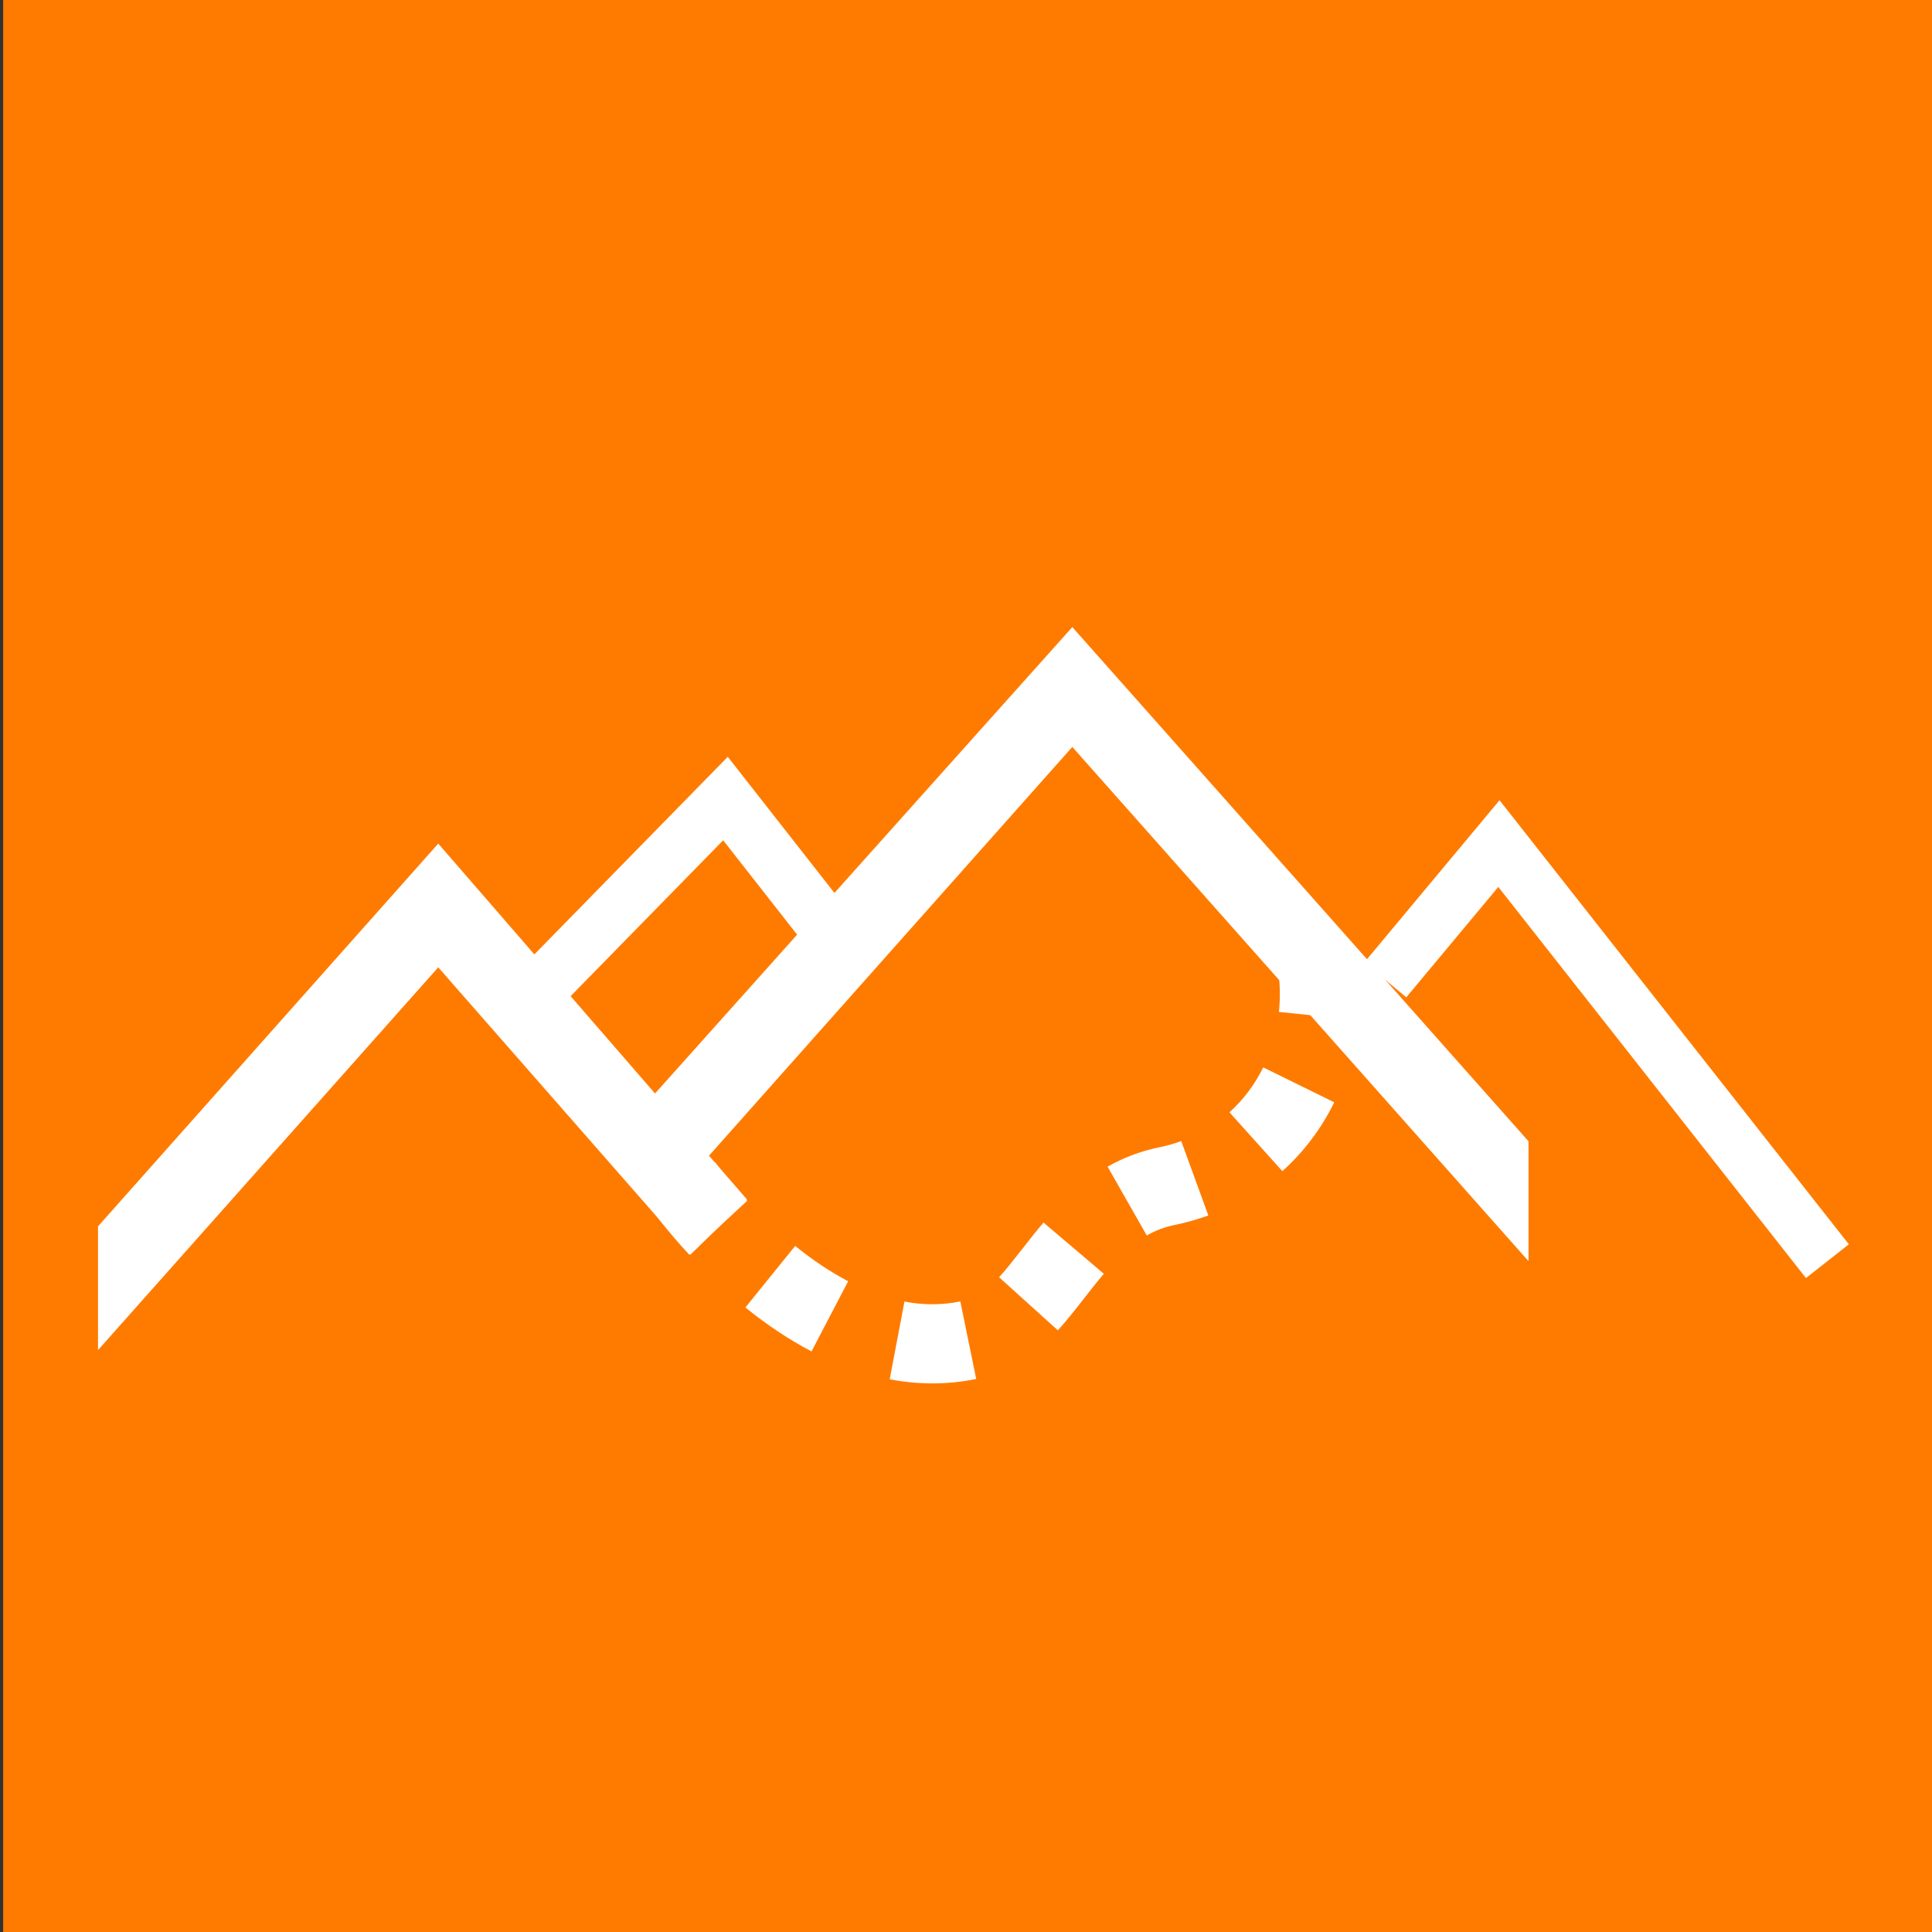 <?xml version="1.0" encoding="UTF-8" standalone="no"?>
<!-- Created with Inkscape (http://www.inkscape.org/) -->

<svg
   xmlns:dc="http://purl.org/dc/elements/1.1/"
   xmlns:cc="http://creativecommons.org/ns#"
   xmlns:rdf="http://www.w3.org/1999/02/22-rdf-syntax-ns#"
   xmlns:svg="http://www.w3.org/2000/svg"
   xmlns="http://www.w3.org/2000/svg"
   version="1.1"
   width="128"
   height="128"
   id="svg3041">
  <rect width="100%" height="100%" fill="#333333" stroke="none"/>
  <defs
     id="defs3043">
    <filter
       color-interpolation-filters="sRGB"
       id="filter66799">
      <feGaussianBlur
         id="feGaussianBlur66801"
         result="result6"
         stdDeviation="1.5" />
      <feComposite
         in2="result6"
         operator="atop"
         in="SourceGraphic"
         result="result8"
         id="feComposite66803" />
      <feComposite
         in2="SourceAlpha"
         operator="atop"
         in="result8"
         result="result9"
         id="feComposite66805" />
    </filter>
    <filter
       color-interpolation-filters="sRGB"
       id="filter66863">
      <feGaussianBlur
         id="feGaussianBlur66865"
         result="result6"
         stdDeviation="1.5" />
      <feComposite
         in2="result6"
         operator="atop"
         in="SourceGraphic"
         result="result8"
         id="feComposite66867" />
      <feComposite
         in2="SourceAlpha"
         operator="atop"
         in="result8"
         result="result9"
         id="feComposite66869" />
    </filter>
    <filter
       color-interpolation-filters="sRGB"
       id="filter66647">
      <feGaussianBlur
         stdDeviation="1.5"
         result="result6"
         id="feGaussianBlur66649" />
      <feComposite
         in2="result6"
         operator="atop"
         in="SourceGraphic"
         result="result8"
         id="feComposite66651" />
      <feComposite
         in2="SourceAlpha"
         operator="atop"
         in="result8"
         result="result9"
         id="feComposite66653" />
    </filter>
    <filter
       color-interpolation-filters="sRGB"
       id="filter66655">
      <feGaussianBlur
         stdDeviation="1.5"
         result="result6"
         id="feGaussianBlur66657" />
      <feComposite
         in2="result6"
         operator="atop"
         in="SourceGraphic"
         result="result8"
         id="feComposite66659" />
      <feComposite
         in2="SourceAlpha"
         operator="atop"
         in="result8"
         result="result9"
         id="feComposite66661" />
    </filter>
    <filter
       color-interpolation-filters="sRGB"
       id="filter66663">
      <feGaussianBlur
         stdDeviation="1.5"
         result="result6"
         id="feGaussianBlur66665" />
      <feComposite
         in2="result6"
         operator="atop"
         in="SourceGraphic"
         result="result8"
         id="feComposite66667" />
      <feComposite
         in2="SourceAlpha"
         operator="atop"
         in="result8"
         result="result9"
         id="feComposite66669" />
    </filter>
    <filter
       color-interpolation-filters="sRGB"
       id="filter66671">
      <feGaussianBlur
         stdDeviation="1.5"
         result="result6"
         id="feGaussianBlur66673" />
      <feComposite
         in2="result6"
         operator="atop"
         in="SourceGraphic"
         result="result8"
         id="feComposite66675" />
      <feComposite
         in2="SourceAlpha"
         operator="atop"
         in="result8"
         result="result9"
         id="feComposite66677" />
    </filter>
    <filter
       color-interpolation-filters="sRGB"
       id="filter66679">
      <feGaussianBlur
         stdDeviation="1.5"
         result="result6"
         id="feGaussianBlur66681" />
      <feComposite
         in2="result6"
         operator="atop"
         in="SourceGraphic"
         result="result8"
         id="feComposite66683" />
      <feComposite
         in2="SourceAlpha"
         operator="atop"
         in="result8"
         result="result9"
         id="feComposite66685" />
    </filter>
    <filter
       color-interpolation-filters="sRGB"
       id="filter66687">
      <feGaussianBlur
         stdDeviation="1.5"
         result="result6"
         id="feGaussianBlur66689" />
      <feComposite
         in2="result6"
         operator="atop"
         in="SourceGraphic"
         result="result8"
         id="feComposite66691" />
      <feComposite
         in2="SourceAlpha"
         operator="atop"
         in="result8"
         result="result9"
         id="feComposite66693" />
    </filter>
    <filter
       color-interpolation-filters="sRGB"
       id="filter66695">
      <feGaussianBlur
         stdDeviation="1.5"
         result="result6"
         id="feGaussianBlur66697" />
      <feComposite
         in2="result6"
         operator="atop"
         in="SourceGraphic"
         result="result8"
         id="feComposite66699" />
      <feComposite
         in2="SourceAlpha"
         operator="atop"
         in="result8"
         result="result9"
         id="feComposite66701" />
    </filter>
    <clipPath
       id="clipPath3670-7">
      <path
         d="m 256.208,113.587 c 3.371,-2.2 15.76,-9.42 33.03,-9.42 l 0,0 0.01,0 c 4.311,0 8.63,0.45 12.941,1.33 l 0,0 c 0.54,0.111 1.08,0.23 1.62,0.36 l 0,0 c 0.52,0.12 1.04,0.239 1.56,0.38 l 0,0 c 0.32,0.08 0.64,0.159 0.95,0.26 l 0,0 c 0.52,0.13 1.029,0.28 1.54,0.43 l 0,0 c 0.501,0.15 0.989,0.3 1.49,0.46 l 0,0 -1.32,1.2 -1.379,1.24 0,0.01 -2.771,2.49 0.45,0.48 -0.231,0.22 0,-0.01 c -0.029,-0.23 -0.119,-0.449 -0.259,-0.65 l 0,0 c -0.02,-0.03 -0.05,-0.05 -0.059,-0.08 l 0,0 c -0.391,-0.48 -1.081,-0.86 -1.97,-1.169 l 0,0 c -0.461,-0.161 -0.981,-0.301 -1.53,-0.411 l 0,0 c -0.511,-0.12 -1.061,-0.219 -1.63,-0.299 l 0,0 c -1.652,-0.231 -3.482,-0.331 -5.201,-0.331 l 0,0 c -5.211,0 -11.411,0.899 -13.17,3.42 l 0,0 c -0.411,0.59 -0.561,1.24 -0.45,1.92 l 0,0 -0.05,0 0,0.049 -23.571,-1.879 z"
         id="path3672-1" />
    </clipPath>
    <clipPath
       id="clipPath4890-4">
      <path
         d="m 297.059,162.327 c -0.381,-0.03 -0.881,-0.07 -1.49,-0.141 l 0,0 c -3.701,-0.429 -11.361,-1.809 -18.941,-6.239 l 0,0 c -5.474,-3.197 -11.543,-8.41 -15.768,-16.821 l 0,0 23.807,0 c 2.723,2.624 6.367,4.468 10.902,5.501 l 0,0 c 0.49,0.11 0.979,0.21 1.49,0.3 l 0,0 c 0.319,0.06 0.649,0.12 0.989,0.17 l 0,0 -0.459,17.27 c -0.131,-0.01 -0.31,-0.021 -0.53,-0.04"
         id="path4892-8" />
    </clipPath>
    <clipPath
       id="clipPath6110-7">
      <path
         d="m 260.86,139.126 c -3.161,-6.292 -5.289,-14.374 -5.362,-24.74 l 0,0 24.231,1.721 -0.011,0.06 0.121,0.009 c -0.601,2.291 -2.72,11.951 2.16,19.682 l 0,0 c 0.759,1.197 1.649,2.287 2.668,3.268 l 0,0 -23.807,0 z"
         id="path6112-2" />
    </clipPath>
    <clipPath
       id="clipPath7330-5">
      <path
         d="m 0,938.37 595.279,0 L 595.279,0 0,0 0,938.37 z"
         id="path7332-7" />
    </clipPath>
    <clipPath
       id="clipPath7346-5">
      <path
         d="m 298.539,145.077 0.01,-0.01 c 0.222,-0.123 2.423,-1.433 4.176,-5.941 l 0,0 7.669,0 c -1.105,5.263 -3.004,10.575 -6.095,15.411 l 0,0 c -1.02,1.62 -2.17,3.17 -3.489,4.65 l 0,0 -0.011,0.01 c -0.83,0.95 -1.72,1.871 -2.68,2.75 l 0,0 0.42,-16.87 z"
         id="path7348-2" />
    </clipPath>
    <clipPath
       id="clipPath8566-8">
      <path
         d="m 302.725,139.126 c 1.793,-4.608 3.118,-12.558 1.384,-25.999 l 0,0 2.61,-2.36 1.391,-1.25 1.379,-1.251 0.37,-0.339 c 0.722,3.13 3.521,16.985 0.535,31.199 l 0,0 -7.669,0 z"
         id="path8568-6" />
    </clipPath>
    <filter
       color-interpolation-filters="sRGB"
       id="filter66807">
      <feGaussianBlur
         stdDeviation="1.5"
         result="result6"
         id="feGaussianBlur66809" />
      <feComposite
         in2="result6"
         operator="atop"
         in="SourceGraphic"
         result="result8"
         id="feComposite66811" />
      <feComposite
         in2="SourceAlpha"
         operator="atop"
         in="result8"
         result="result9"
         id="feComposite66813" />
    </filter>
    <filter
       color-interpolation-filters="sRGB"
       id="filter66783">
      <feGaussianBlur
         stdDeviation="1.5"
         result="result6"
         id="feGaussianBlur66785" />
      <feComposite
         in2="result6"
         operator="atop"
         in="SourceGraphic"
         result="result8"
         id="feComposite66787" />
      <feComposite
         in2="SourceAlpha"
         operator="atop"
         in="result8"
         result="result9"
         id="feComposite66789" />
    </filter>
  </defs>
  <g
     transform="matrix(1.131,0,0,-1.13,33.657,97.824)"
     id="g3558"
     style="fill:#ffffff">
    <path
       d="m 0,0 c 4.07,10.5 10.105,17.156 16.385,21.27 1.516,1.001 0.851,1.697 -0.638,1.063 -1.608,-0.685 -21.066,-5.526 -31.485,1.069 -1.153,0.726 -5.1,3.815 -4.453,10.203 0.677,6.822 2.288,18.001 9.987,23.606 2.343,1.69 6.089,3.303 9.785,0.432 5.49,-4.315 9.715,-9.193 11.797,-12.448 0.964,-1.477 1.895,-1.461 0.747,0.526 0,0 -6.365,10.012 -6.365,16.156 0,6.169 4.657,12.76 18.484,12.76 13.818,0 24.453,-8.078 22.129,-15.947 -2.262,-7.53 -6.389,-15.73 -7.24,-17.216 -0.843,-1.49 0.214,-1.49 1.271,-0.202 1.069,1.252 9.296,15.031 17.238,15.291 6.373,0.214 14.466,-6.375 16.157,-18.918 C 75.516,25.1 69.332,17.658 64.866,16.386 60.403,15.102 49.55,17.44 46.373,18.509 c -3.196,1.056 -1.923,-0.425 0,-1.27 1.662,-0.759 14.03,-7.243 10.838,-16.157 -3.208,-8.95 -11.518,-16.025 -17.661,-17.873 -4.842,-1.48 -15.573,-0.692 -18.702,12.341 -2.798,11.677 0.65,17.418 1.273,19.753 0.637,2.355 2.018,3.463 -1.055,1.718 C 18.089,15.303 9.526,9.159 7.452,-0.845 6.616,-4.891 7.602,-7.794 2.555,-6.809 -1.911,-5.917 -1.488,-3.821 0,0"
       id="path3560"
       style="fill:#ffffff;fill-opacity:1;fill-rule:evenodd;stroke:none" />
  </g>
  <rect
     width="127.812"
     height="127.735"
     x="0.188"
     y="0.265"
     id="rect19648"
     style="color:#000000;fill:none;stroke:none;stroke-width:1.7;marker:none;visibility:visible;display:inline;overflow:visible;enable-background:accumulate" />
  <path
     d="m 68.288,9.713 c -3.139,0 -5.373,3.942 -3.049,5.377 0.815,0.503 1.062,1.586 0.572,2.379 -0.491,0.793 -1.494,1.031 -2.239,0.571 -1.851,-1.143 -5.008,5.355 -9.623,19.841 -8.134,25.531 -14.201,39.795 -18.484,43.346 -3.653,3.028 -13.005,20.41 -13.005,24.171 0,4.564 2.735,4.143 15.054,-2.284 10.142,-5.291 10.855,-5.452 14.387,-3.14 2.244,1.469 4.109,4.569 4.716,7.803 0.581,3.093 2.665,6.671 4.954,8.469 2.178,1.711 5.508,3.093 7.384,3.093 2.789,0 3.601,-1.111 4.383,-5.995 1.072,-6.693 7.48,-15.321 11.386,-15.321 1.408,0 4.941,1.572 7.86,3.521 7.361,4.914 10.189,5.764 12.053,3.521 2.782,-3.348 -1.326,-11.554 -5.907,-11.8 -3.585,-0.193 -3.616,-0.291 -0.429,-0.904 3.791,-0.729 3.787,-0.712 2.525,-3.997 -0.489,-1.272 -1.802,-1.993 -2.906,-1.57 -1.103,0.423 -2.448,0.038 -3.001,-0.856 -0.56,-0.905 0.111,-1.618 1.524,-1.618 1.836,0 2.253,-0.738 1.429,-2.664 -0.626,-1.465 -2.83,-7.118 -4.859,-12.561 -2.029,-5.443 -5.339,-13.45 -7.384,-17.795 -2.045,-4.345 -3.716,-8.823 -3.716,-9.944 0,-1.122 -0.958,-3.392 -2.096,-5.044 C 77.69,33.225 75.689,27.519 72.766,16.184 71.557,11.497 70.335,9.713 68.288,9.713 z M 70.527,22.512 c 0.155,-0.036 0.311,-0.023 0.429,0.095 0.469,0.469 -0.006,1.679 -1.048,2.712 -1.506,1.492 -1.685,1.361 -0.857,-0.809 0.429,-1.126 1.012,-1.888 1.477,-1.998 z m -9.147,0.952 c 0.825,-0.07 2.13,0.994 3.382,2.998 2.167,3.465 2.128,3.505 -1.524,1.38 -1.467,-0.854 -2.668,-2.202 -2.668,-2.998 0,-0.917 0.315,-1.338 0.81,-1.38 z m 7.574,11.372 c 1.513,-0.266 2.287,1.514 2.287,5.329 0,2.247 2.058,6.952 4.573,10.42 4.742,6.538 5.665,9.373 3.049,9.373 -2.531,0 -1.727,5.682 0.953,6.709 2.28,0.874 2.259,1.198 -0.191,3.902 -2.7,2.98 -2.223,7.66 0.762,7.66 0.965,0 0.654,1.833 -0.762,4.568 -1.661,3.208 -3.496,4.568 -6.145,4.568 -2.075,0 -3.763,-0.767 -3.763,-1.713 0,-1.197 -2.715,-1.419 -8.956,-0.714 -7.071,0.799 -9.15,0.538 -9.814,-1.19 -1.104,-2.873 0.171,-3.997 4.526,-3.997 1.956,0 3.573,-0.664 3.573,-1.475 0,-0.811 -0.945,-1.107 -2.096,-0.666 -1.54,0.59 -1.883,-0.226 -1.334,-3.093 0.485,-2.536 1.751,-3.902 3.621,-3.902 1.579,0 2.858,-0.731 2.858,-1.618 0,-0.887 -0.686,-1.184 -1.524,-0.666 -0.838,0.517 -1.524,-0.122 -1.524,-1.427 0,-1.737 1.737,-2.43 6.479,-2.617 6.385,-0.252 6.407,-0.278 0.953,-0.856 -5.265,-0.558 -5.451,-0.75 -3.811,-4.282 1.307,-2.815 3.006,-3.776 7.05,-3.949 l 5.335,-0.238 -6.098,-0.952 C 63.748,53.22 62.857,52.539 62.857,49.348 c 0,-2.69 1.069,-3.996 3.811,-4.758 2.404,-0.668 2.826,-1.141 1.143,-1.237 -3.17,-0.181 -3.574,-5.116 -0.619,-7.565 0.665,-0.551 1.258,-0.863 1.763,-0.952 z m -11.576,3.806 c 1.37,-0.101 3.448,0.758 4.716,2.284 1.577,1.898 1.382,2.284 -1.096,2.284 -3.166,0 -5.002,-1.2 -5.002,-3.283 0,-0.789 0.559,-1.224 1.382,-1.285 z m 23.867,6.09 c 0.37,0 0.667,0.685 0.667,1.523 0,0.837 -0.732,1.523 -1.62,1.523 -0.888,0 -1.185,-0.685 -0.667,-1.523 0.518,-0.837 1.25,-1.523 1.62,-1.523 z m -26.344,2.189 c 0.582,-0.183 1.644,0.453 2.572,1.57 2.199,2.647 1.798,2.895 -1.429,0.856 -1.233,-0.779 -1.867,-1.799 -1.382,-2.284 0.061,-0.061 0.155,-0.116 0.238,-0.143 z m -0.857,4.044 c 0.148,-0.023 0.243,0.292 0.286,0.952 0.066,1.021 1.068,1.525 2.191,1.094 2.493,-0.955 6.223,3.172 4.859,5.377 -0.541,0.874 -1.532,1.57 -2.191,1.57 -2.253,0 -6.564,-5.904 -5.764,-7.898 0.284,-0.708 0.471,-1.072 0.619,-1.094 z m -2.525,6.709 c 0.729,-0.034 0.83,0.562 0.333,1.856 -0.629,1.636 -0.378,2.066 0.81,1.332 0.981,-0.606 1.81,-0.409 1.81,0.428 0,2.573 -2.186,3.025 -4.192,0.856 -2.436,-2.633 -2.414,-3.2 0.286,-4.235 0.388,-0.148 0.71,-0.226 0.953,-0.238 z m 5.669,4.092 c 0.16,0 0.286,0.162 0.286,0.476 0,0.837 -0.664,2.55 -1.477,3.806 -0.813,1.256 -1.477,1.599 -1.477,0.761 0,-0.837 0.664,-2.55 1.477,-3.806 0.508,-0.785 0.925,-1.231 1.191,-1.237 z m -9.956,6.471 c 0.357,-0.027 0.767,0 1.239,0 2.233,0 2.922,0.736 2.43,2.617 -0.381,1.455 0.083,2.93 1,3.235 1.185,0.395 1.13,0.861 -0.095,1.618 -0.959,0.592 -2.769,-0.486 -4.097,-2.379 -2.729,-3.892 -2.979,-4.901 -0.476,-5.091 z m 43.827,2.427 c 1.513,0 0.997,1.028 -1.524,2.998 -2.096,1.638 -4.84,2.998 -6.098,2.998 -1.513,0 -0.997,-1.028 1.524,-2.998 2.096,-1.638 4.84,-2.998 6.098,-2.998 z m -46.59,4.52 c 1.307,0 2.382,0.685 2.382,1.523 0,0.837 -0.64,1.523 -1.429,1.523 -0.789,0 -1.864,-0.685 -2.382,-1.523 -0.518,-0.837 0.122,-1.523 1.429,-1.523 z m 48.21,1.523 c 1.248,0 0.713,5.664 -0.667,7.042 -1.018,1.017 -6.736,1.932 -7.479,1.19 -1.427,-1.425 3.213,-5.529 5.002,-4.425 0.845,0.521 1.524,-0.122 1.524,-1.427 0,-1.306 0.725,-2.379 1.62,-2.379 z m -52.307,2.902 c 1.5,0.078 4.099,2.881 5.431,6.614 0.523,1.465 0.387,2.664 -0.286,2.664 -2.022,0 -3.239,-1.85 -3.239,-4.901 0,-1.585 -0.686,-2.468 -1.524,-1.951 -0.838,0.517 -1.524,0.221 -1.524,-0.666 0,-1.249 0.461,-1.796 1.143,-1.76 z m 26.296,7.327 c 2.859,0.122 2.923,1 1.382,2.855 -2.01,2.418 -2.44,2.454 -6.717,0.619 -1.677,-0.72 -5.107,-1.466 -7.622,-1.665 -2.515,-0.2 -0.457,-0.785 4.573,-1.285 3.965,-0.394 6.669,-0.596 8.384,-0.523 z m -31.251,0.428 c 1.357,0 2.043,0.685 1.524,1.523 -0.518,0.837 -1.204,1.523 -1.524,1.523 -0.32,0 -1.006,-0.685 -1.524,-1.523 -0.518,-0.837 0.168,-1.523 1.524,-1.523 z m 49.21,0.666 c 2.574,-6.39e-4 2.75,0.496 1.62,1.856 -1.287,1.548 -2.243,1.709 -3.43,0.523 -1.187,-1.186 -2.732,-0.452 -5.478,2.617 -2.103,2.35 -3.297,3.614 -2.668,2.807 2.431,-3.121 1.201,-5.663 -2.287,-4.71 -3.024,0.826 -3.125,0.745 -0.715,-0.761 1.504,-0.94 5.825,-1.891 9.575,-2.141 1.434,-0.095 2.524,-0.19 3.382,-0.19 z m 6.336,0.856 c 0.888,0 1.62,0.685 1.62,1.523 0,0.837 -0.297,1.523 -0.667,1.523 -0.37,0 -1.102,-0.685 -1.62,-1.523 -0.518,-0.837 -0.221,-1.523 0.667,-1.523 z M 59.999,91.932 c 0.234,0 2.147,1.634 4.287,3.616 3.136,2.902 3.711,4.498 2.954,8.279 -0.517,2.581 -2.091,5.746 -3.525,7.042 -2.407,2.175 -2.638,1.994 -2.811,-2.569 C 60.801,105.581 60.462,100.782 60.141,97.641 59.821,94.501 59.765,91.932 59.999,91.932 z m -24.962,0.143 c 2.306,-0.084 4.192,0.542 4.192,1.38 0,0.837 -0.171,1.463 -0.381,1.38 -0.21,-0.084 -2.096,-0.71 -4.192,-1.38 l -3.811,-1.237 4.192,-0.143 z m 45.923,0.428 c 0.556,0.019 0.953,0.639 0.953,1.618 0,2.674 -0.932,3.063 -2.239,0.952 -0.482,-0.78 -0.185,-1.853 0.667,-2.379 0.213,-0.131 0.434,-0.197 0.619,-0.19 z m 17.436,3.997 c 1.963,-0.019 3.098,0.674 2.572,1.523 -1.133,1.831 -0.975,1.831 -3.811,0 -1.84,-1.187 -1.593,-1.504 1.239,-1.523 z m -60.596,1.523 c 0.888,0 1.185,0.685 0.667,1.523 -0.518,0.837 -1.25,1.523 -1.62,1.523 -0.37,0 -0.667,-0.685 -0.667,-1.523 0,-0.837 0.732,-1.523 1.62,-1.523 z m 33.347,6.09 c 0.888,0 1.62,0.685 1.62,1.523 0,0.837 -0.297,1.523 -0.667,1.523 -0.37,0 -1.102,-0.685 -1.62,-1.523 -0.518,-0.837 -0.221,-1.523 0.667,-1.523 z"
     id="path19568"
     style="fill:#ffffff;fill-opacity:1" />
  <rect
     width="128"
     height="127.844"
     x="0"
     y="7.1054274e-15"
     id="rect19611"
     style="color:#000000;fill:none;stroke:none;stroke-width:1.7;marker:none;visibility:visible;display:inline;overflow:visible;enable-background:accumulate" />
  <rect
     width="128.272"
     height="128.272"
     x="0.21"
     y="-0.001"
     id="rect19463-9-3-8-9-7-0-0-4-8-4-6-7"
     style="color:#000000;fill:#ff7b00;fill-opacity:1;stroke:none;stroke-width:1.7;marker:none;visibility:visible;display:inline;overflow:visible;enable-background:accumulate" />
  <g
     transform="matrix(0.802,0,0,-0.802,-330.594,160.907)"
     id="g13354"
     style="fill:#ffffff">
    <g
       transform="translate(420.31,89.103)"
       id="g3602"
       style="fill:#ffffff">
      <path
         d="M 0,0 0,10.222 28.105,41.841 53.608,12.444 48.922,7.867 28.105,31.619 0,0 z"
         id="path3604"
         style="fill:#ffffff;fill-opacity:1;fill-rule:nonzero;stroke:none" />
    </g>
    <g
       transform="translate(467.578,101.557)"
       id="g3606"
       style="fill:#ffffff">
      <path
         d="m 0,0 -4.789,4.794 38.006,42.478 37.687,-42.478 0,-9.902 L 33.217,37.372 0,0 z"
         id="path3608"
         style="fill:#ffffff;fill-opacity:1;fill-rule:nonzero;stroke:none" />
    </g>
    <g
       transform="translate(458.24,117.207)"
       id="g3610"
       style="fill:#ffffff">
      <path
         d="M 0,0 -3.254,3.185 14.093,20.906 24.181,8.03 20.598,5.224 13.713,14.01 0,0 z"
         id="path3612"
         style="fill:#ffffff;fill-opacity:1;fill-rule:nonzero;stroke:none" />
    </g>
    <g
       transform="translate(469.14,96.992)"
       id="g3614"
       style="fill:#ffffff">
      <path
         d="M 0,0 C -1.982,2.138 -3.147,3.794 -3.195,3.862 L 2.158,7.62 C 2.167,7.604 3.14,6.232 4.797,4.442 L 0,0 z"
         id="path3616"
         style="fill:#ffffff;fill-opacity:1;fill-rule:nonzero;stroke:none" />
    </g>
    <g
       transform="translate(479.251,88.993)"
       id="g3618"
       style="fill:#ffffff">
      <path
         d="m 0,0 c -1.827,0.955 -3.665,2.176 -5.463,3.629 l 4.112,5.086 C 0.11,7.531 1.584,6.551 3.027,5.795 L 0,0 z m 9.975,-2.642 c -1.152,0 -2.336,0.115 -3.516,0.337 L 7.678,4.119 C 8.461,3.971 9.197,3.895 9.994,3.896 c 0.779,0 1.552,0.081 2.299,0.233 l 1.312,-6.405 C 12.428,-2.52 11.214,-2.642 9.998,-2.642 l -0.023,0 z"
         id="path3620"
         style="fill:#ffffff;fill-opacity:1;fill-rule:nonzero;stroke:none" />
    </g>
    <g
       transform="translate(518.148,103.884)"
       id="g3622"
       style="fill:#ffffff">
      <path
         d="m 0,0 -4.373,4.861 c 1.149,1.035 2.09,2.284 2.792,3.711 L 4.286,5.686 C 3.215,3.507 1.772,1.594 0,0 m -11.203,-5.313 -3.236,5.684 c 1.318,0.748 2.734,1.281 4.209,1.586 0.647,0.133 1.278,0.309 1.876,0.525 l 2.237,-6.142 c -0.897,-0.327 -1.838,-0.593 -2.8,-0.789 -0.81,-0.166 -1.558,-0.449 -2.286,-0.864 m -7.345,-7.836 -4.852,4.383 c 0.606,0.672 1.227,1.463 1.883,2.303 0.574,0.734 1.162,1.484 1.782,2.218 l 4.986,-4.233 c -0.564,-0.664 -1.096,-1.346 -1.616,-2.01 -0.698,-0.894 -1.42,-1.819 -2.183,-2.661"
         id="path3624"
         style="fill:#ffffff;fill-opacity:1;fill-rule:nonzero;stroke:none" />
    </g>
    <g
       transform="translate(524.37,116.369)"
       id="g3626"
       style="fill:#ffffff">
      <path
         d="M 0,0 -6.506,0.669 C -6.38,1.9 -6.413,3.157 -6.604,4.405 l 6.461,0.997 C 0.135,3.604 0.183,1.785 0,0"
         id="path3628"
         style="fill:#ffffff;fill-opacity:1;fill-rule:nonzero;stroke:none" />
    </g>
    <g
       transform="translate(561.401,95.054)"
       id="g3630"
       style="fill:#ffffff">
      <path
         d="m 0,0 -25.416,32.309 -7.603,-9.12 -3.463,2.887 11.168,13.395 L 3.543,2.787 0,0 z"
         id="path3632"
         style="fill:#ffffff;fill-opacity:1;fill-rule:nonzero;stroke:none" />
    </g>
  </g>
  <rect
     width="128.272"
     height="128.272"
     x="0.21"
     y="-0.054"
     id="rect19437"
     style="color:#000000;fill:none;stroke:none;stroke-width:1.7;marker:none;visibility:visible;display:inline;overflow:visible;enable-background:accumulate" />
</svg>
